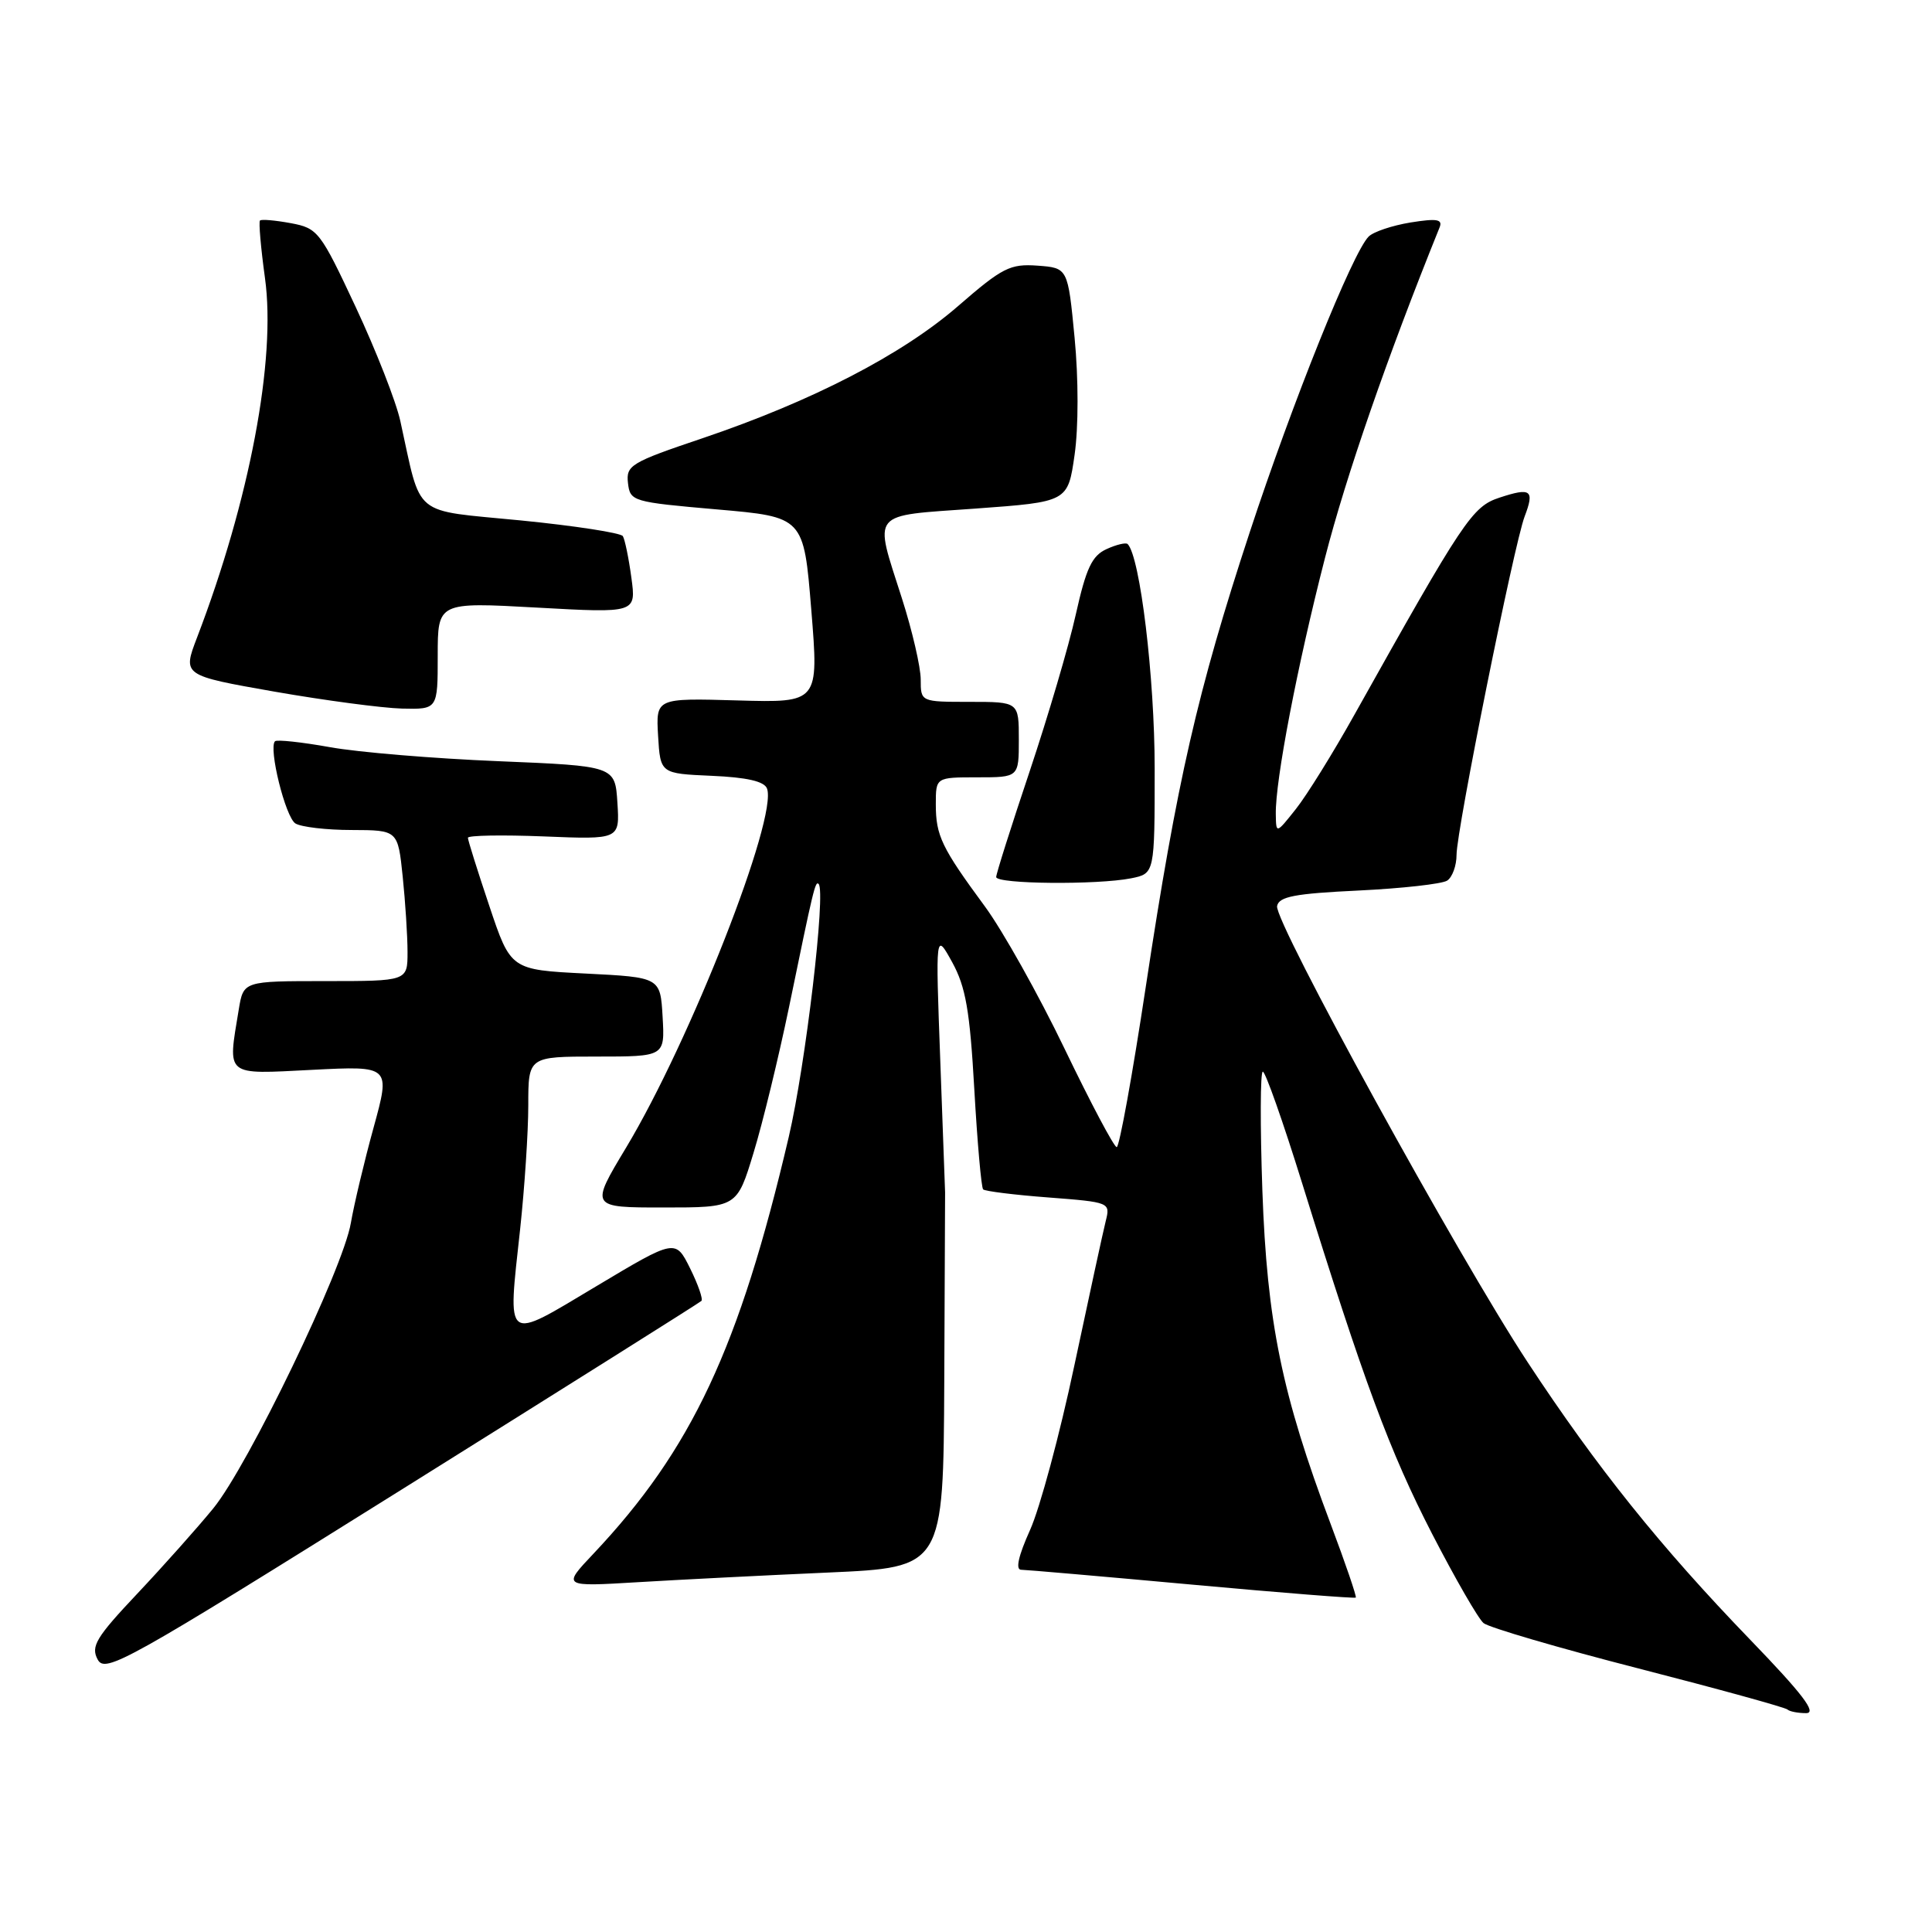 <?xml version="1.0" encoding="UTF-8" standalone="no"?>
<!DOCTYPE svg PUBLIC "-//W3C//DTD SVG 1.1//EN" "http://www.w3.org/Graphics/SVG/1.1/DTD/svg11.dtd" >
<svg xmlns="http://www.w3.org/2000/svg" xmlns:xlink="http://www.w3.org/1999/xlink" version="1.1" viewBox="0 0 256 256">
 <g >
 <path fill="currentColor"
d=" M 231.89 217.25 C 220.00 204.93 211.60 194.46 202.42 180.50 C 193.20 166.47 168.83 122.11 169.22 120.06 C 169.46 118.80 171.57 118.40 180.01 118.00 C 185.78 117.72 191.06 117.13 191.75 116.69 C 192.44 116.25 193.00 114.70 193.00 113.27 C 193.00 109.99 200.62 72.12 202.02 68.44 C 203.36 64.93 202.87 64.56 198.69 65.94 C 195.08 67.13 193.95 68.83 179.47 94.70 C 176.64 99.77 173.15 105.39 171.71 107.20 C 169.09 110.50 169.09 110.50 169.05 107.88 C 168.97 103.46 171.90 88.19 175.57 73.92 C 178.36 63.06 183.81 47.32 190.75 30.14 C 191.19 29.05 190.41 28.92 186.90 29.48 C 184.48 29.88 181.98 30.71 181.35 31.35 C 179.23 33.46 171.26 53.30 165.59 70.54 C 158.67 91.59 155.96 103.44 151.83 130.70 C 150.06 142.42 148.32 152.00 147.97 152.00 C 147.62 152.00 144.51 146.13 141.06 138.96 C 137.61 131.79 132.86 123.32 130.52 120.13 C 124.76 112.31 124.00 110.73 124.00 106.57 C 124.00 103.00 124.00 103.00 129.50 103.00 C 135.00 103.00 135.00 103.00 135.00 98.00 C 135.00 93.00 135.00 93.00 128.50 93.00 C 122.00 93.00 122.00 93.00 122.00 90.04 C 122.00 88.41 120.88 83.57 119.51 79.29 C 115.78 67.59 115.11 68.41 129.25 67.39 C 141.50 66.50 141.50 66.50 142.39 60.26 C 142.91 56.63 142.91 50.16 142.39 44.76 C 141.50 35.50 141.50 35.50 137.48 35.20 C 133.85 34.94 132.83 35.45 126.98 40.53 C 119.55 46.99 107.63 53.15 93.05 58.08 C 83.59 61.27 82.94 61.66 83.21 64.00 C 83.49 66.44 83.79 66.52 95.00 67.50 C 106.50 68.50 106.50 68.50 107.50 80.81 C 108.50 93.12 108.50 93.12 97.71 92.81 C 86.91 92.50 86.91 92.50 87.20 97.50 C 87.50 102.50 87.50 102.50 94.30 102.80 C 98.95 103.00 101.27 103.53 101.63 104.48 C 103.09 108.29 91.47 137.91 82.96 152.07 C 78.19 160.00 78.19 160.00 87.92 160.00 C 97.65 160.00 97.65 160.00 99.85 152.75 C 101.07 148.76 103.17 140.10 104.54 133.50 C 107.81 117.62 108.03 116.70 108.47 117.13 C 109.46 118.13 106.75 141.10 104.51 150.67 C 97.96 178.63 91.65 192.08 78.63 205.88 C 74.50 210.25 74.50 210.25 84.50 209.65 C 90.00 209.32 101.36 208.74 109.75 208.37 C 125.00 207.69 125.00 207.69 125.12 183.10 C 125.18 169.57 125.23 158.28 125.23 158.00 C 125.22 157.72 124.93 149.85 124.59 140.50 C 123.96 123.50 123.96 123.50 126.17 127.50 C 127.96 130.76 128.51 133.88 129.10 144.33 C 129.50 151.39 130.03 157.36 130.27 157.60 C 130.51 157.84 134.40 158.33 138.92 158.67 C 147.09 159.30 147.14 159.32 146.51 161.82 C 146.16 163.21 144.30 171.80 142.36 180.92 C 140.43 190.04 137.79 199.86 136.48 202.75 C 134.94 206.17 134.53 208.00 135.31 208.00 C 135.96 208.01 146.15 208.89 157.95 209.97 C 169.75 211.05 179.51 211.82 179.65 211.69 C 179.78 211.55 178.29 207.18 176.33 201.97 C 169.84 184.73 167.89 175.17 167.27 157.75 C 166.97 149.09 166.99 142.00 167.33 142.00 C 167.67 142.00 170.01 148.64 172.53 156.75 C 180.74 183.15 184.14 192.32 189.77 203.26 C 192.82 209.17 195.88 214.49 196.58 215.07 C 197.28 215.65 206.52 218.36 217.11 221.08 C 227.70 223.80 236.58 226.25 236.85 226.52 C 237.12 226.78 238.23 227.00 239.32 227.00 C 240.79 227.00 238.87 224.48 231.89 217.25 Z  M 92.94 172.38 C 93.18 172.15 92.50 170.20 91.44 168.06 C 89.50 164.16 89.50 164.16 79.00 170.44 C 66.75 177.76 67.26 178.14 68.92 162.87 C 69.51 157.40 70.00 150.01 70.00 146.46 C 70.00 140.00 70.00 140.00 79.05 140.00 C 88.10 140.00 88.10 140.00 87.80 134.75 C 87.50 129.50 87.50 129.50 77.59 129.00 C 67.67 128.50 67.67 128.50 64.84 120.05 C 63.28 115.40 62.00 111.33 62.00 111.01 C 62.00 110.69 66.53 110.61 72.06 110.83 C 82.12 111.24 82.12 111.24 81.81 106.37 C 81.50 101.50 81.50 101.50 66.00 100.86 C 57.47 100.51 47.44 99.68 43.70 99.00 C 39.95 98.33 36.69 97.98 36.44 98.22 C 35.55 99.11 37.82 108.27 39.14 109.11 C 39.89 109.58 43.25 109.98 46.61 109.98 C 52.72 110.00 52.72 110.00 53.36 116.15 C 53.71 119.53 54.00 124.03 54.00 126.15 C 54.00 130.00 54.00 130.00 43.13 130.00 C 32.26 130.00 32.26 130.00 31.64 133.75 C 30.16 142.74 29.69 142.35 41.37 141.76 C 51.75 141.23 51.75 141.23 49.50 149.42 C 48.26 153.92 46.91 159.61 46.49 162.05 C 45.47 168.11 32.89 194.21 28.25 199.88 C 26.19 202.40 21.66 207.49 18.18 211.18 C 12.72 216.97 12.01 218.16 12.94 219.89 C 13.94 221.76 16.61 220.27 53.26 197.35 C 74.84 183.85 92.70 172.62 92.94 172.38 Z  M 149.88 116.38 C 153.00 115.75 153.00 115.75 153.00 101.83 C 153.00 89.79 151.07 73.76 149.42 72.09 C 149.19 71.86 147.93 72.16 146.62 72.76 C 144.69 73.64 143.92 75.28 142.55 81.41 C 141.63 85.57 138.87 94.92 136.44 102.19 C 134.00 109.47 132.00 115.77 132.00 116.21 C 132.00 117.15 145.39 117.27 149.88 116.38 Z  M 58.00 86.89 C 58.00 79.78 58.00 79.78 71.15 80.51 C 84.30 81.24 84.30 81.24 83.66 76.54 C 83.31 73.95 82.80 71.48 82.53 71.04 C 82.26 70.61 76.18 69.67 69.01 68.96 C 54.41 67.52 55.91 68.76 53.05 55.81 C 52.49 53.23 49.82 46.43 47.14 40.70 C 42.44 30.66 42.12 30.24 38.53 29.57 C 36.47 29.19 34.64 29.03 34.45 29.22 C 34.26 29.41 34.56 32.84 35.11 36.84 C 36.61 47.62 33.07 66.31 26.10 84.50 C 24.19 89.50 24.19 89.50 36.34 91.64 C 43.03 92.81 50.64 93.82 53.25 93.89 C 58.00 94.00 58.00 94.00 58.00 86.89 Z "/>
</g>
</svg>
